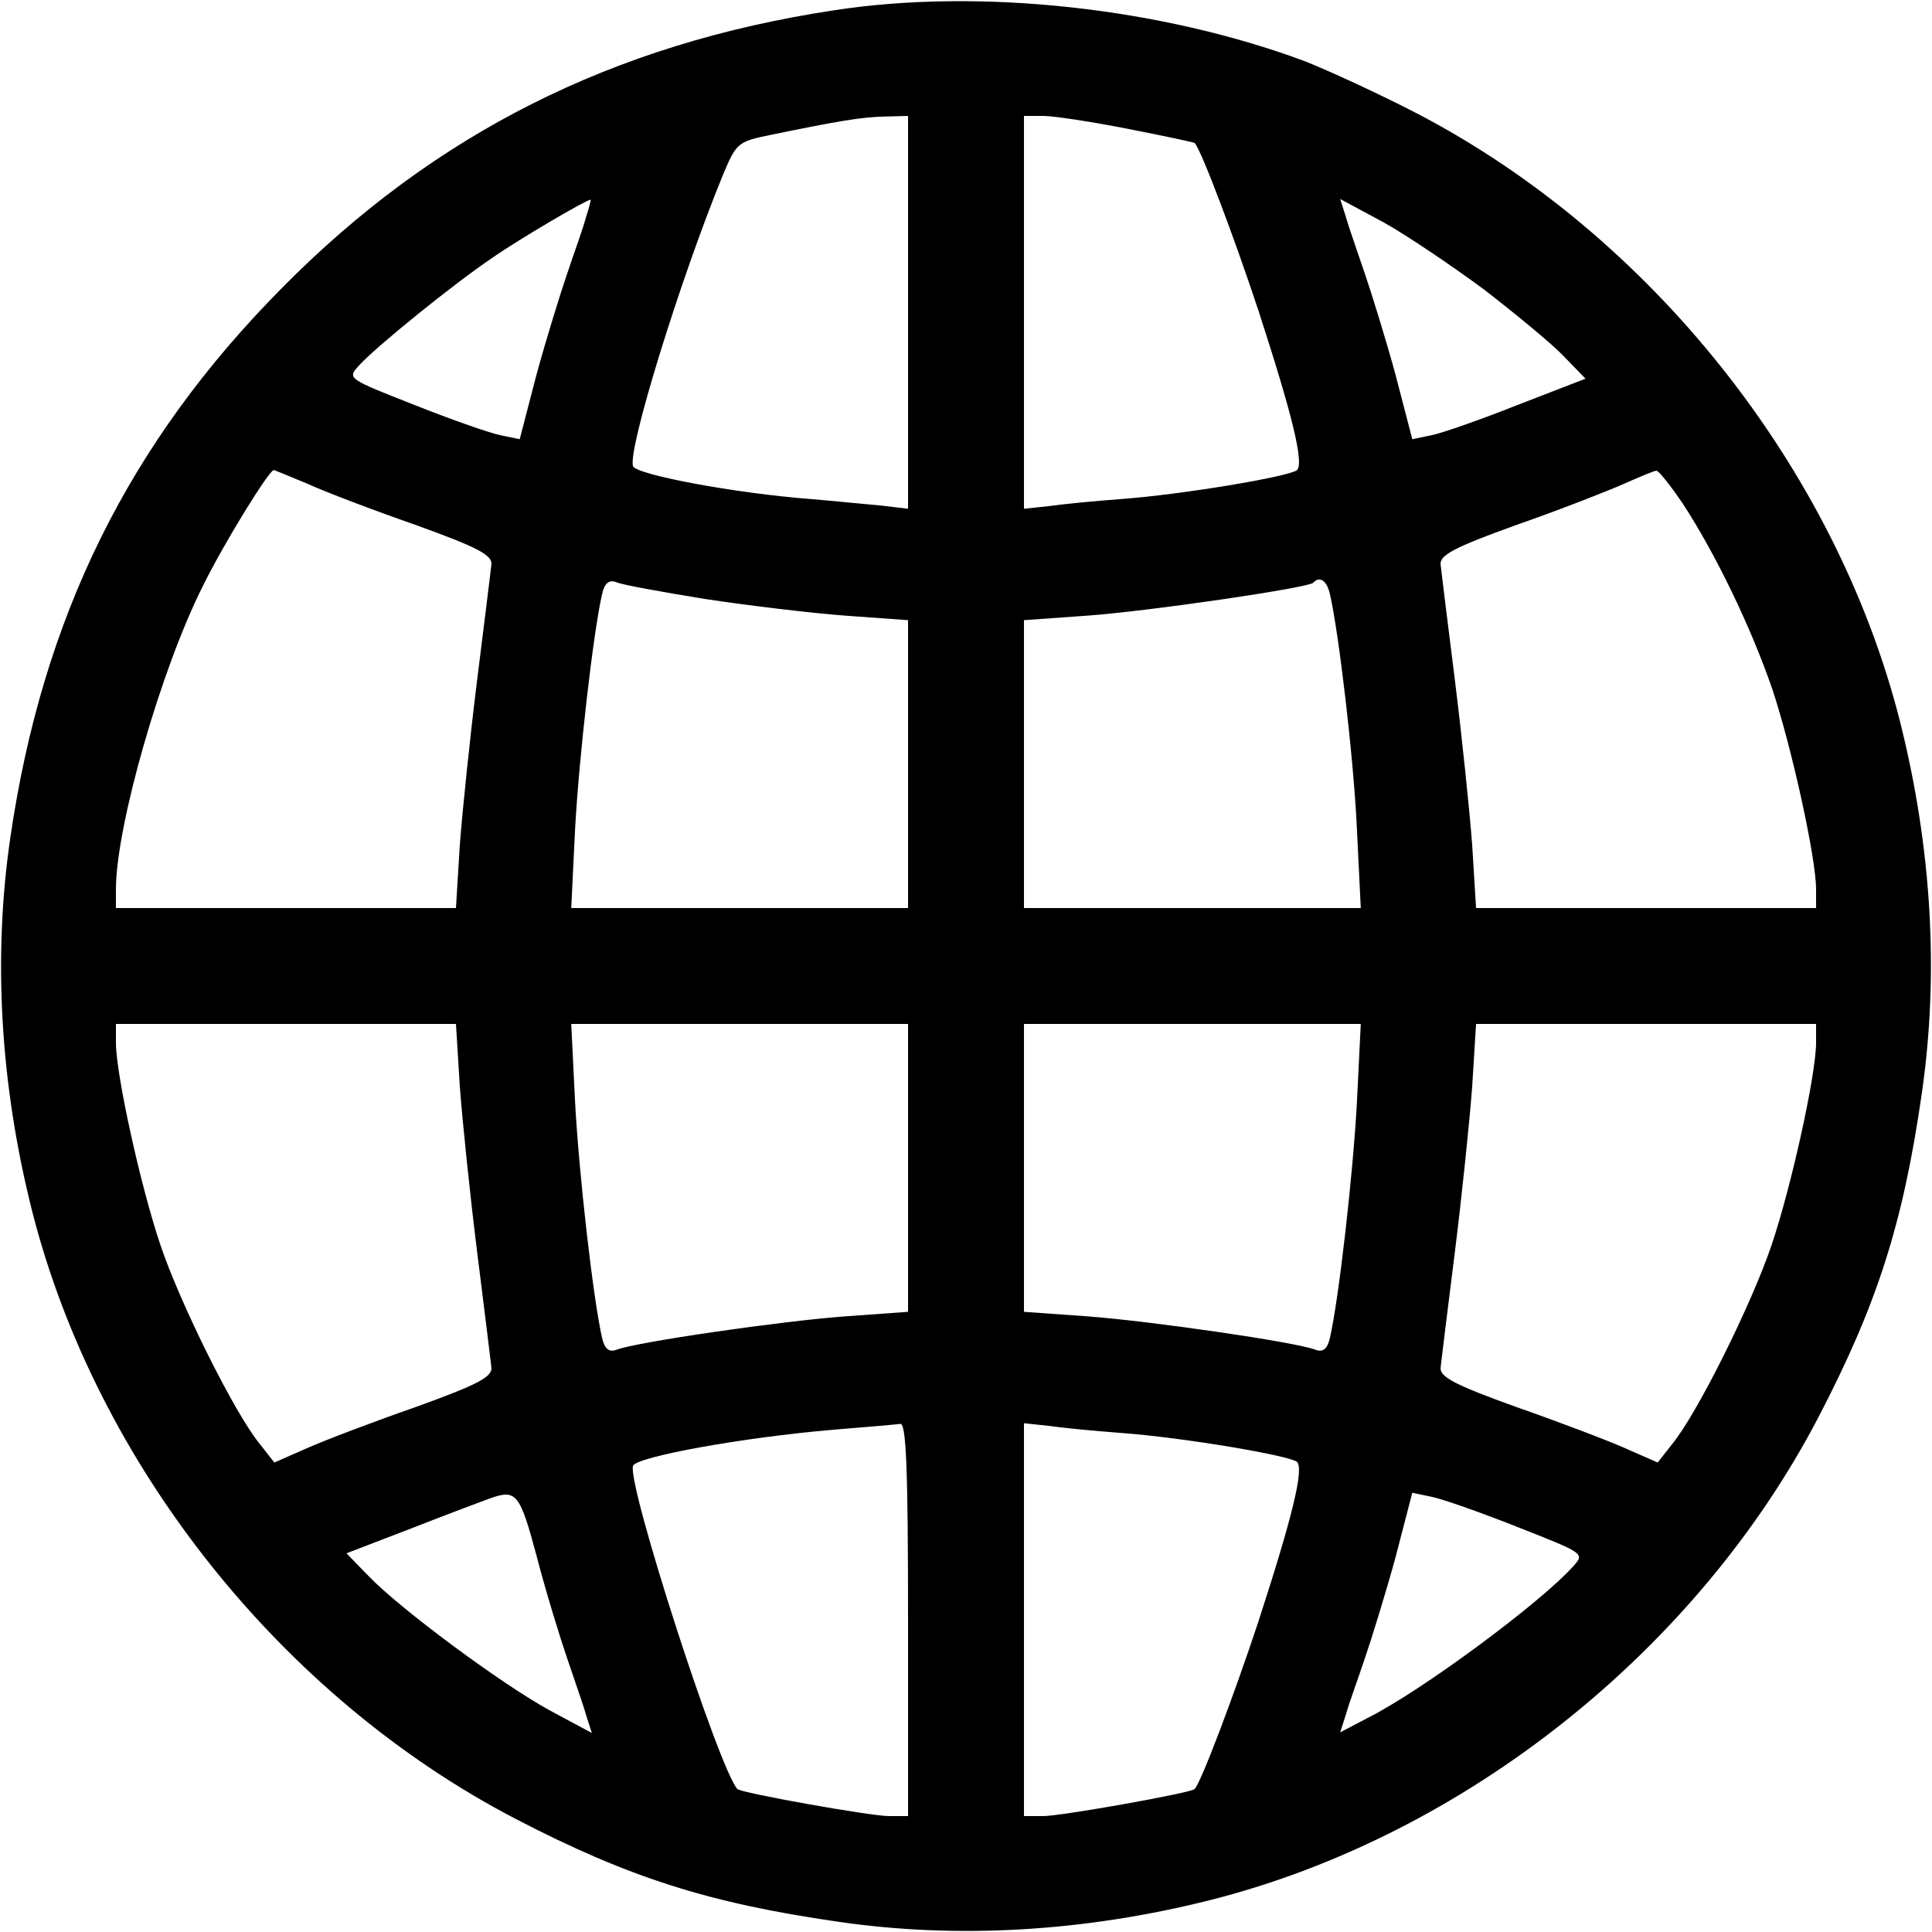 <?xml version="1.0" standalone="no"?>
<!DOCTYPE svg PUBLIC "-//W3C//DTD SVG 20010904//EN"
 "http://www.w3.org/TR/2001/REC-SVG-20010904/DTD/svg10.dtd">
<svg version="1.0" xmlns="http://www.w3.org/2000/svg"
 width="300pt" height="300pt" viewBox="0 0 300 300"
 preserveAspectRatio="xMidYMid meet">
<g transform="translate(0,300) scale(0.1,-0.1)"
fill="currentColor" stroke="none">
<path d="M1295 2984 c-344 -52 -621 -192 -857 -431 -238 -240 -372 -511 -422
-854 -27 -185 -16 -382 34 -580 100 -393 387 -754 750 -943 175 -91 300 -131
501 -160 185 -27 382 -16 580 34 393 100 754 387 943 750 91 175 131 300 160
501 27 185 16 382 -34 580 -100 393 -387 754 -750 943 -58 30 -136 66 -174 81
-223 83 -505 114 -731 79z m115 -469 l0 -305 -42 5 c-24 2 -72 7 -108 10 -119
9 -272 38 -277 51 -9 24 72 287 139 451 21 50 23 53 72 63 112 23 143 28 179
29 l37 1 0 -305z m341 285 c56 -11 103 -21 104 -22 10 -10 62 -148 99 -260 53
-163 71 -237 60 -248 -12 -10 -178 -38 -274 -45 -41 -3 -92 -8 -112 -11 l-38
-4 0 305 0 305 30 0 c16 0 75 -9 131 -20z m-841 -137 c-4 -16 -18 -54 -29 -87
-11 -32 -33 -103 -48 -158 l-26 -100 -29 6 c-16 3 -76 24 -134 47 -104 41
-105 41 -87 61 25 28 147 127 208 168 40 28 144 89 152 90 1 0 -2 -12 -7 -27z
m1395 -113 c49 -38 105 -84 123 -103 l34 -35 -106 -41 c-58 -23 -118 -44 -134
-47 l-29 -6 -26 100 c-15 55 -37 126 -48 158 -11 33 -25 72 -29 87 l-9 28 67
-36 c36 -20 107 -68 157 -105z m-1828 -301 c26 -12 102 -41 168 -64 97 -35
120 -47 118 -62 -1 -10 -11 -90 -22 -178 -11 -88 -23 -204 -27 -257 l-6 -98
-264 0 -264 0 0 29 c0 98 70 342 135 471 34 69 103 180 110 180 2 0 25 -10 52
-21z m2136 -31 c51 -78 106 -192 139 -288 30 -90 68 -262 68 -311 l0 -29 -264
0 -264 0 -6 98 c-4 53 -16 169 -27 257 -11 88 -21 168 -22 178 -2 15 21 27
118 62 66 23 140 52 165 63 25 11 48 21 52 21 3 1 22 -23 41 -51z m-1519 -148
c66 -10 165 -22 219 -26 l97 -7 0 -223 0 -224 -262 0 -261 0 6 123 c6 110 28
304 42 365 4 17 11 22 22 18 8 -4 70 -15 137 -26z m971 8 c14 -61 37 -256 42
-365 l6 -123 -261 0 -262 0 0 224 0 223 98 7 c97 7 342 43 351 51 10 11 21 4
26 -17z m-1351 -765 c4 -54 16 -170 27 -258 11 -88 21 -168 22 -178 2 -15 -21
-27 -118 -62 -66 -23 -142 -52 -169 -64 l-50 -22 -22 28 c-39 47 -124 218
-155 310 -31 92 -69 265 -69 314 l0 29 264 0 264 0 6 -97z m696 -127 l0 -223
-97 -7 c-97 -7 -326 -40 -356 -52 -11 -4 -18 1 -22 18 -14 61 -36 255 -42 366
l-6 122 261 0 262 0 0 -224z m697 102 c-6 -111 -28 -305 -42 -366 -4 -17 -11
-22 -22 -18 -30 12 -259 45 -355 52 l-98 7 0 223 0 224 262 0 261 0 -6 -122z
m713 93 c0 -49 -38 -222 -69 -314 -31 -92 -116 -263 -155 -310 l-22 -28 -50
22 c-27 12 -103 41 -169 64 -97 35 -120 47 -118 62 1 10 11 90 22 178 11 88
23 204 27 258 l6 97 264 0 264 0 0 -29z m-1410 -896 l0 -305 -30 0 c-28 0
-230 36 -235 42 -29 32 -172 475 -162 502 6 14 170 44 312 56 49 4 96 8 103 9
9 1 12 -66 12 -304z m330 290 c96 -7 262 -35 274 -45 11 -11 -7 -85 -60 -248
-37 -112 -89 -250 -99 -260 -5 -6 -207 -42 -235 -42 l-30 0 0 305 0 305 38 -4
c20 -3 71 -8 112 -11z m-906 -194 c14 -54 36 -125 47 -157 11 -33 25 -72 29
-87 l9 -28 -67 36 c-76 42 -231 157 -280 208 l-34 35 104 40 c56 22 110 42
118 45 42 15 47 9 74 -92z m1522 48 c104 -41 105 -41 87 -61 -51 -57 -236
-194 -320 -236 l-42 -22 9 28 c4 15 18 53 29 86 11 32 33 103 48 158 l26 100
29 -6 c16 -3 76 -24 134 -47z"/>
</g>
</svg>
